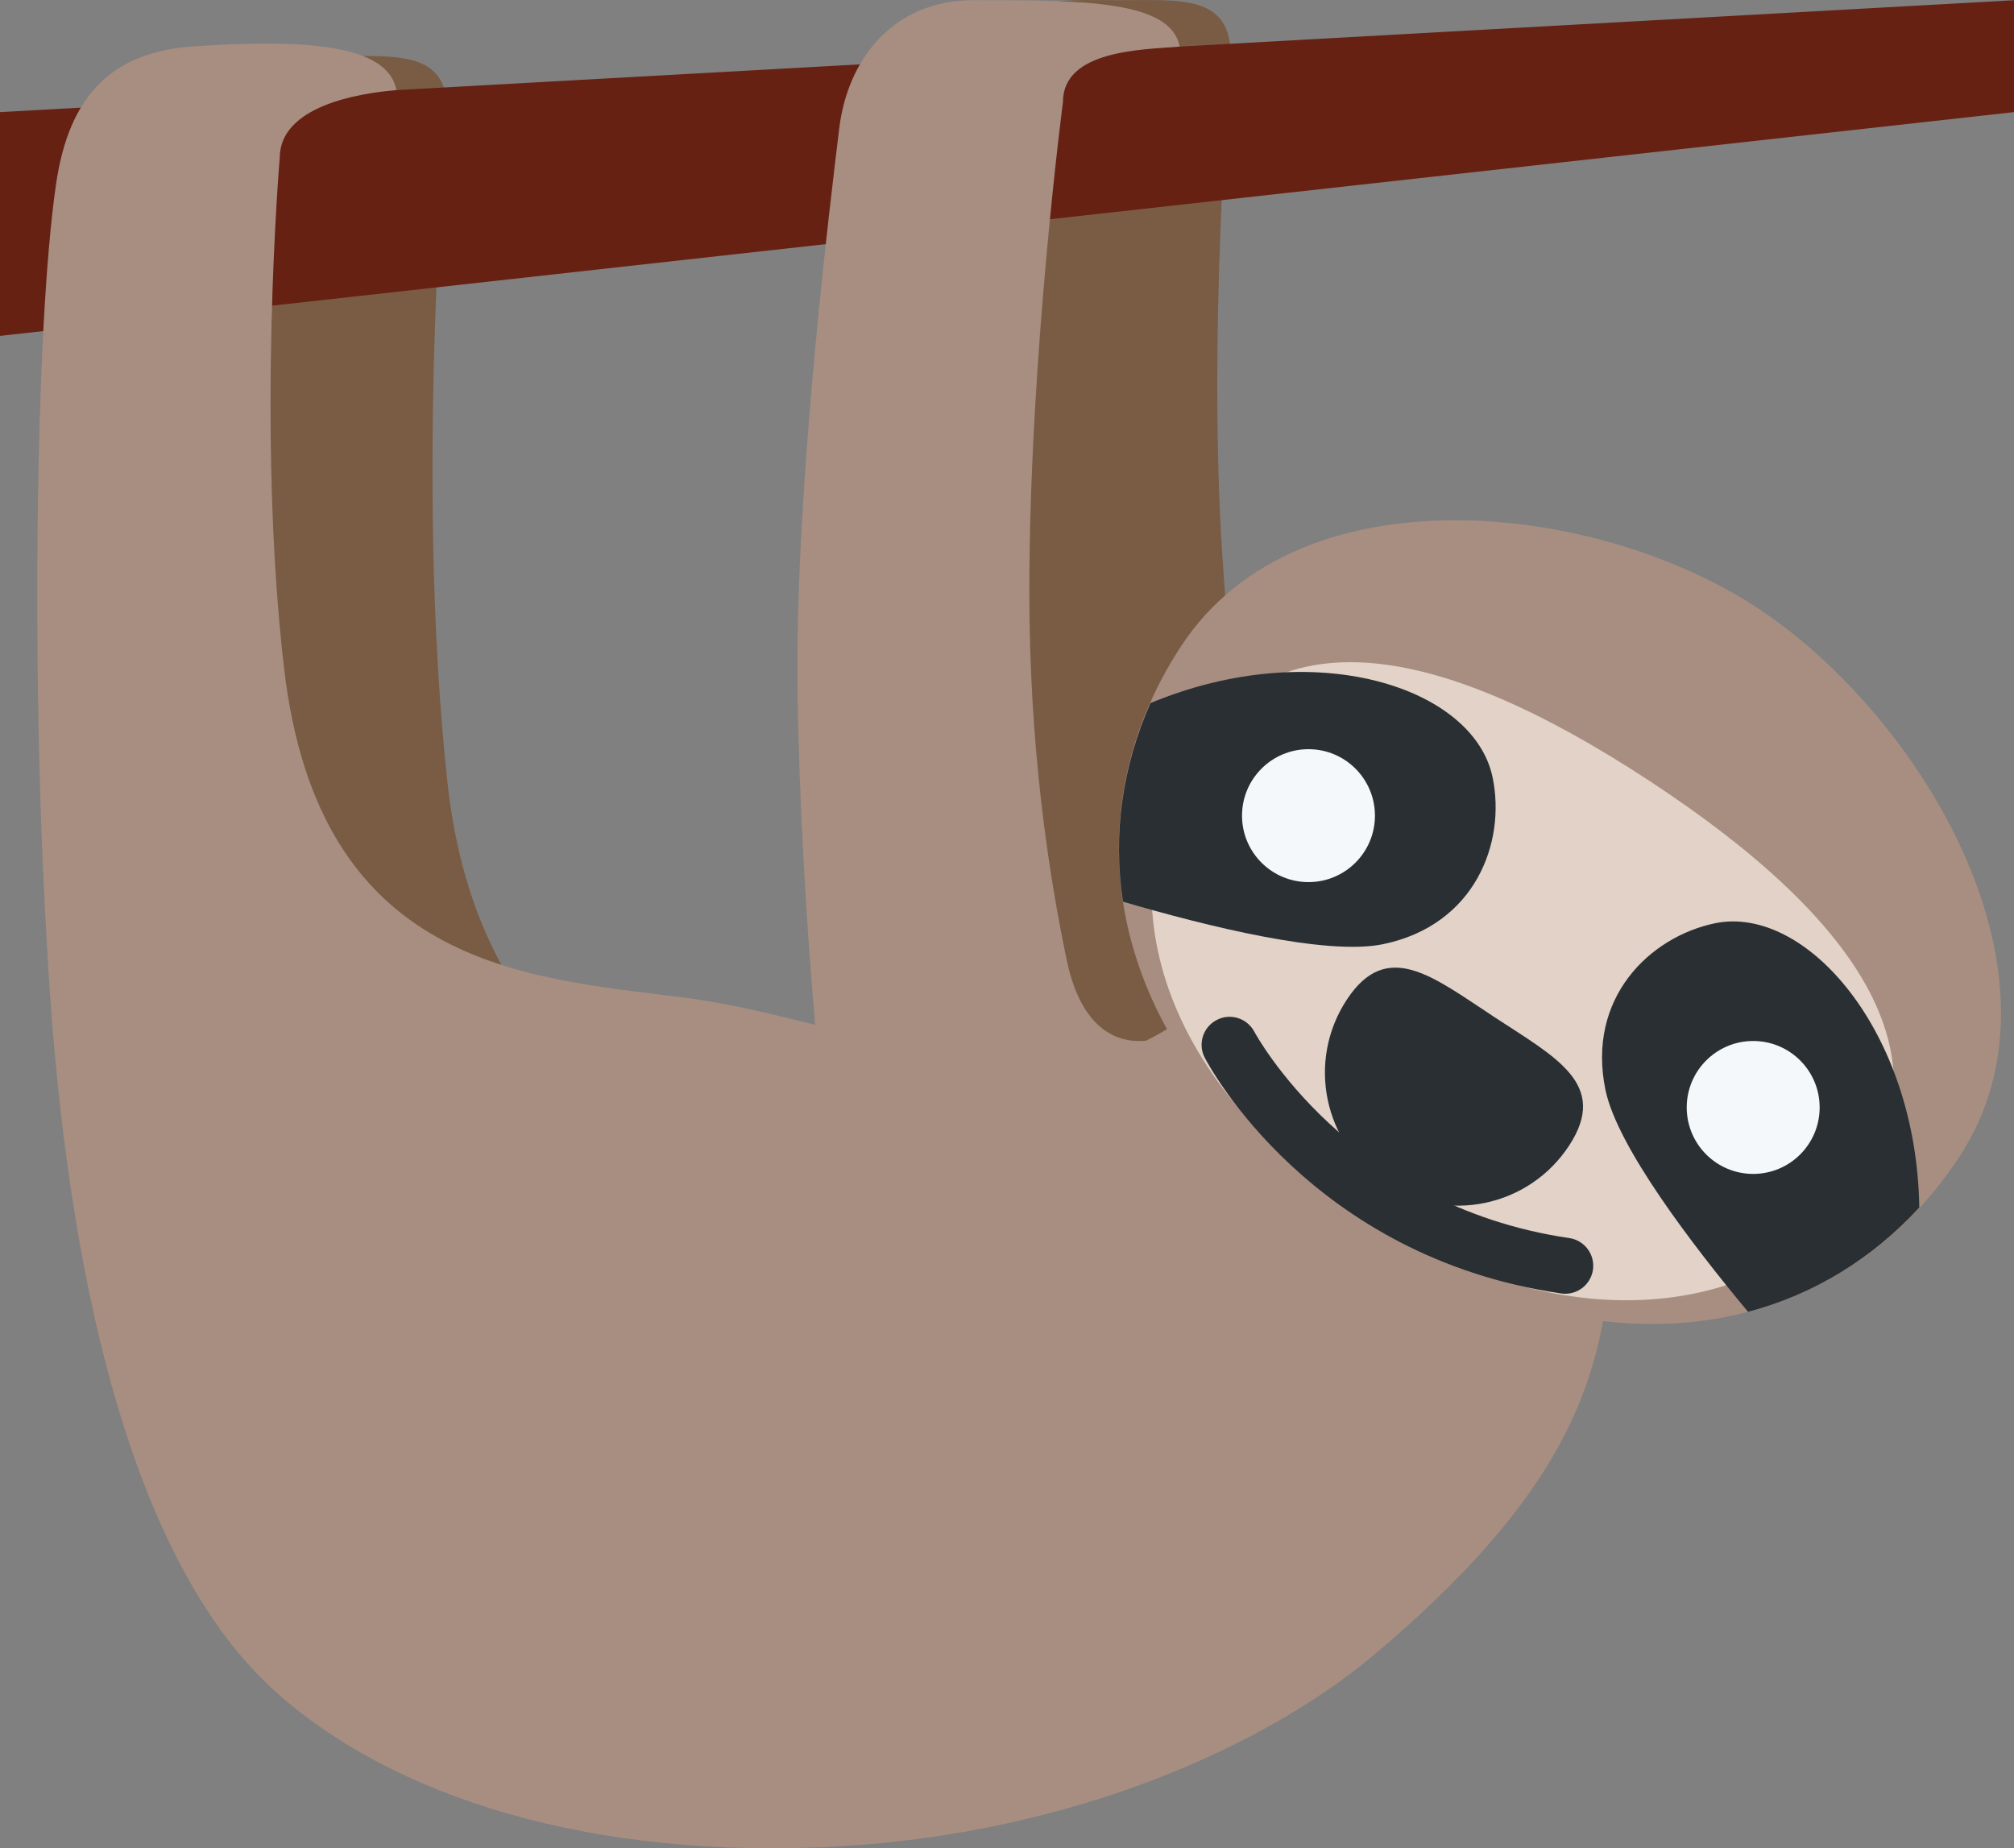 <?xml version="1.0" encoding="UTF-8" standalone="no"?>
<svg
   xmlns:dc="http://purl.org/dc/elements/1.1/"
   xmlns:cc="http://creativecommons.org/ns#"
   xmlns:rdf="http://www.w3.org/1999/02/22-rdf-syntax-ns#"
   xmlns:svg="http://www.w3.org/2000/svg"
   xmlns="http://www.w3.org/2000/svg"
   xmlns:sodipodi="http://sodipodi.sourceforge.net/DTD/sodipodi-0.dtd"
   xmlns:inkscape="http://www.inkscape.org/namespaces/inkscape"
   viewBox="0 0 36 33.039"
   id="svg2"
   version="1.1"
   inkscape:version="0.91 r13725"
   sodipodi:docname="1f9a5.svg"
   width="36"
   height="33.039">
  <rect x="0" y="0" width="36" height="33.039" fill="#808080" stroke="none"/>
  <defs
     id="defs28" />
  <sodipodi:namedview
     pagecolor="#ffffff"
     bordercolor="#666666"
     borderopacity="1"
     objecttolerance="10"
     gridtolerance="10"
     guidetolerance="10"
     inkscape:pageopacity="0"
     inkscape:pageshadow="2"
     inkscape:window-width="640"
     inkscape:window-height="480"
     id="namedview26"
     showgrid="false"
     inkscape:zoom="6.5555556"
     inkscape:cx="18"
     inkscape:cy="17.035186"
     inkscape:window-x="0"
     inkscape:window-y="0"
     inkscape:window-maximized="0"
     inkscape:current-layer="svg2" />
  <path
     d="m 6,19.004 c -1.105,0 -2,-0.895 -2,-2 L 4,2.004 c 0,-1.105 0.895,-1 2,-1 1.105,0 2,-0.105 2,1 0,0 -0.606,6.424 0,11.997 0.54,4.974 4,6.003 4,6.003 0,1.105 -4.895,-1 -6,-1 z m 14,4.999 c -1.105,0 -2,-0.895 -2,-2 L 18,1.003 c 0,-1.105 0.895,-1 2,-1 1.105,0 2,-0.105 2,1 0,0 -0.446,5.108 -0.125,9.297 0.32,4.187 0.125,11.703 0.125,11.703 0,1.104 -0.895,2 -2,2 z"
     id="path4"
     inkscape:connector-curvature="0"
     style="fill:#7a5c44" />
  <path
     d="m 36,2.004 -36,4 0,-4 36,-2 z"
     id="path6"
     inkscape:connector-curvature="0"
     style="fill:#662113" />
  <path
     d="m 22.644,16.41 c -0.633,1.126 -1.363,1.809 -2.16,2.193 -0.402,0.041 -1.132,-0.085 -1.417,-1.443 -0.332,-1.587 -0.668,-3.833 -0.668,-6.594 0,-4.144 0.601,-8.742 0.601,-8.742 0,-0.929 1.412,-0.936 2.086,-0.991 -0.156,-0.832 -1.749,-0.83 -3.684,-0.83 -1.453,0 -2.256,1.074 -2.402,2.301 -0.147,1.228 -0.789,6.347 -0.744,10 0.024,1.984 0.154,4.161 0.315,6.016 -0.792,-0.201 -1.585,-0.393 -2.364,-0.491 -2.807,-0.356 -6.505,-0.535 -7.129,-5.881 C 4.584,7.716 5,2.824 5,2.824 c 0,-0.929 1.412,-1.158 2.086,-1.213 C 6.93,0.779 5.408,0.7 3.476,0.828 2.026,0.924 1.235,1.672 1,3.304 c -0.378,2.629 -0.422,8.688 -0.2,12.876 0.124,2.338 0.49,10.76 4.099,14.035 2.108,1.912 5.688,3.042 10.101,2.789 4.185,-0.24 7.623,-1.796 9.548,-3.413 3.342,-2.807 4.09,-4.837 4.229,-7.035 0.223,-3.552 -4.757,-8.593 -6.133,-6.146 z"
     id="path8"
     inkscape:connector-curvature="0"
     style="fill:#a78e81" />
  <path
     d="m 35.025,20.675 c -2.101,3.201 -6.277,4.173 -10.759,1.232 -4.482,-2.941 -5.253,-7.159 -3.152,-10.36 2.101,-3.201 7.488,-2.584 10.384,-0.624 2.896,1.96 5.628,6.551 3.527,9.752 z"
     id="path10"
     inkscape:connector-curvature="0"
     style="fill:#a78e81" />
  <path
     d="m 33.271,21.182 c -1.5,2.287 -5.164,2.984 -9.005,0.464 -3.841,-2.52 -4.419,-6.001 -2.918,-8.288 1.5,-2.287 4.294,-1.921 8.135,0.6 3.841,2.521 5.288,4.938 3.788,7.224 z"
     id="path12"
     inkscape:connector-curvature="0"
     style="fill:#e2d2c7" />
  <path
     d="m 20.565,12.568 c -0.499,1.126 -0.677,2.336 -0.491,3.55 1.498,0.439 3.637,0.97 4.65,0.759 1.646,-0.342 2.198,-1.817 1.956,-2.981 -0.335,-1.616 -3.191,-2.544 -6.115,-1.328 z"
     id="path14"
     inkscape:connector-curvature="0"
     style="fill:#292f33" />
  <circle
     cx="23.389"
     cy="14.58"
     r="1.188"
     id="circle16"
     style="fill:#f5f8fa" />
  <path
     d="m 34.307,21.585 c -0.834,0.906 -1.873,1.551 -3.061,1.864 -0.999,-1.199 -2.337,-2.951 -2.548,-3.964 -0.342,-1.646 0.792,-2.739 1.956,-2.981 1.617,-0.335 3.605,1.915 3.653,5.081 z"
     id="path18"
     inkscape:connector-curvature="0"
     style="fill:#292f33" />
  <circle
     cx="31.338"
     cy="19.796"
     r="1.188"
     id="circle20"
     style="fill:#f5f8fa" />
  <path
     d="m 28.047,20.479 c -0.72,1.098 -2.194,1.403 -3.291,0.683 -1.098,-0.72 -1.403,-2.194 -0.683,-3.291 0.72,-1.098 1.542,-0.41 2.639,0.31 1.097,0.72 2.055,1.2 1.335,2.298 z"
     id="path22"
     inkscape:connector-curvature="0"
     style="fill:#292f33" />
  <path
     d="m 27.979,23.126 c -0.024,0 -0.049,-0.002 -0.073,-0.005 -4.479,-0.654 -6.297,-4.07 -6.372,-4.216 -0.126,-0.244 -0.031,-0.545 0.214,-0.672 0.246,-0.13 0.546,-0.031 0.674,0.211 0.017,0.031 1.673,3.109 5.629,3.687 0.273,0.04 0.462,0.294 0.423,0.567 -0.037,0.249 -0.25,0.428 -0.495,0.428 z"
     id="path24"
     inkscape:connector-curvature="0"
     style="fill:#292f33" />
</svg>
